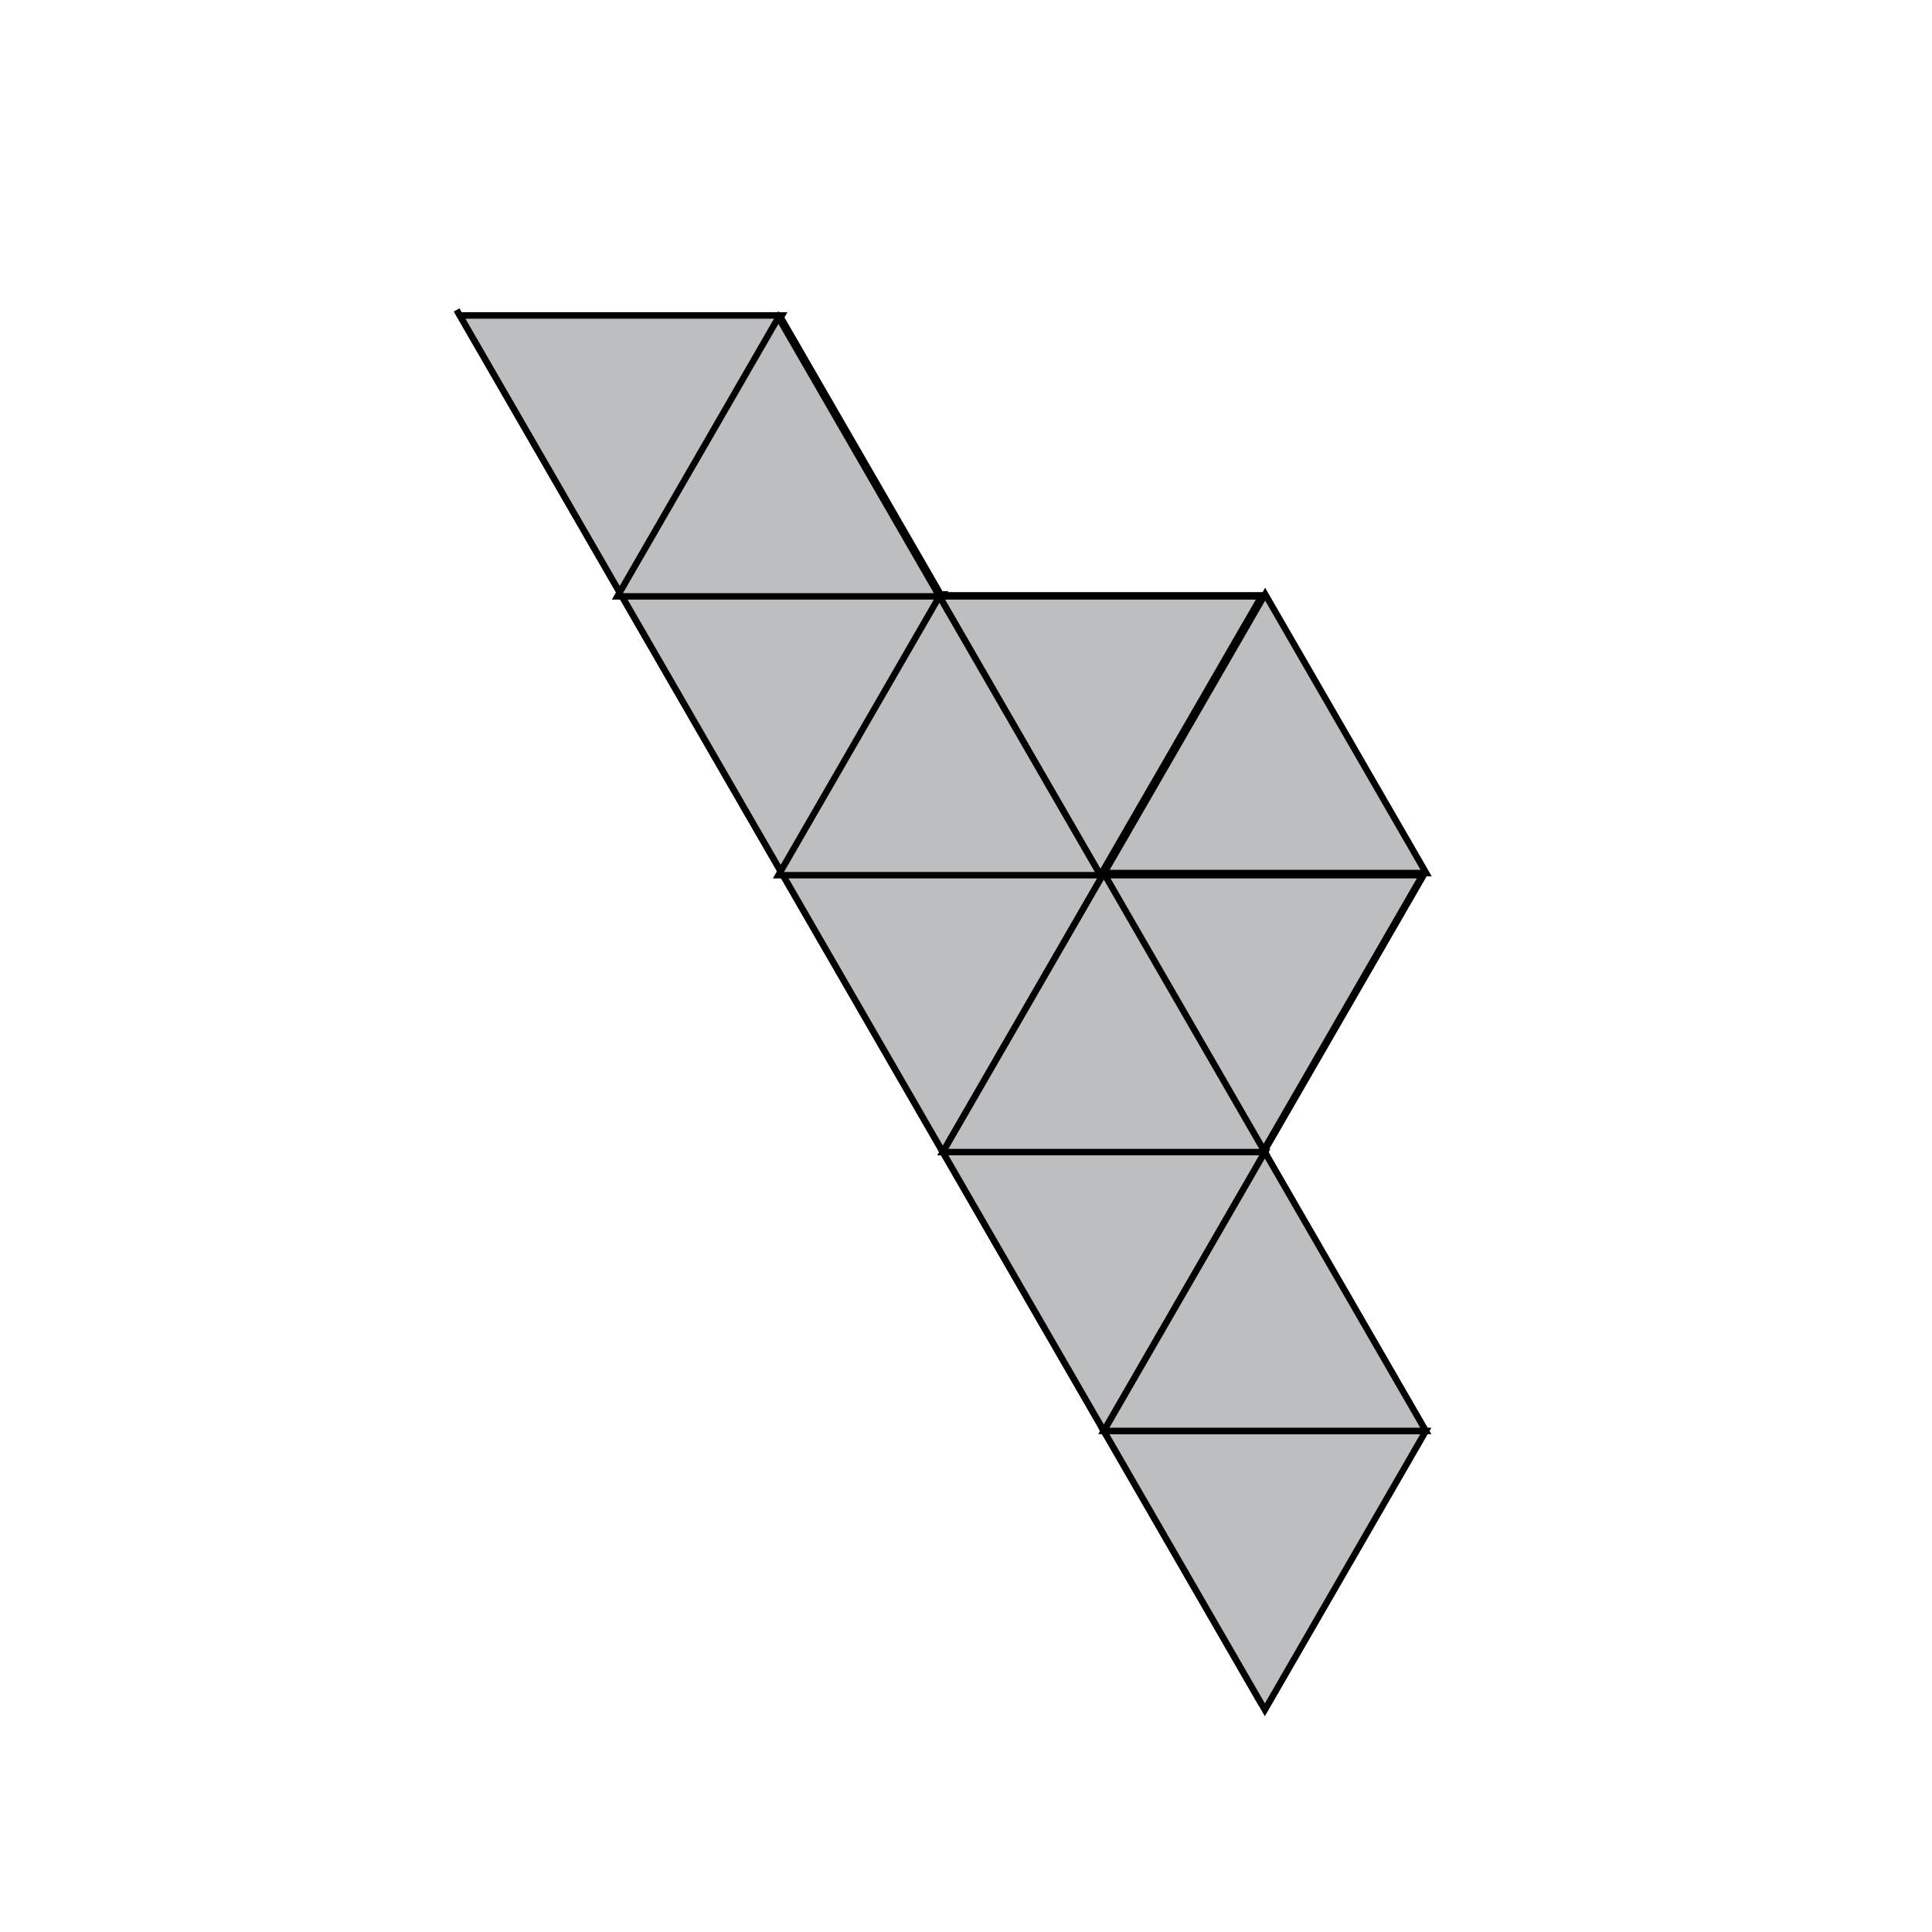 <?xml version="1.0" encoding="utf-8"?>
<!-- Generator: Adobe Illustrator 16.0.0, SVG Export Plug-In . SVG Version: 6.00 Build 0)  -->
<!DOCTYPE svg PUBLIC "-//W3C//DTD SVG 1.1//EN" "http://www.w3.org/Graphics/SVG/1.1/DTD/svg11.dtd">
<svg version="1.1" id="Layer_1" xmlns="http://www.w3.org/2000/svg" xmlns:xlink="http://www.w3.org/1999/xlink" x="0px" y="0px"
	 width="300px" height="300px" viewBox="0 0 300 300" enable-background="new 0 0 300 300" xml:space="preserve">
<g>
	<g>
		<line fill="#BCBEC0" stroke="#000000" stroke-miterlimit="10" x1="70.907" y1="48.126" x2="195.906" y2="264.632"/>
		<line fill="#BCBEC0" stroke="#000000" stroke-miterlimit="10" x1="121.146" y1="49.141" x2="221.146" y2="222.347"/>
		<line fill="#BCBEC0" stroke="#000000" stroke-miterlimit="10" x1="195.884" y1="92.593" x2="220.884" y2="135.895"/>
		<line fill="#BCBEC0" stroke="#000000" stroke-miterlimit="10" x1="71.407" y1="48.992" x2="121.408" y2="48.99"/>
		<line fill="#BCBEC0" stroke="#000000" stroke-miterlimit="10" x1="96.146" y1="92.444" x2="196.145" y2="92.444"/>
		<line fill="#BCBEC0" stroke="#000000" stroke-miterlimit="10" x1="121.145" y1="135.745" x2="221.145" y2="135.745"/>
		<line fill="#BCBEC0" stroke="#000000" stroke-miterlimit="10" x1="146.452" y1="178.869" x2="196.451" y2="92.267"/>
		<line fill="#BCBEC0" stroke="#000000" stroke-miterlimit="10" x1="171.145" y1="222.35" x2="221.145" y2="135.745"/>
		<line fill="#BCBEC0" stroke="#000000" stroke-miterlimit="10" x1="195.906" y1="264.632" x2="220.907" y2="221.329"/>
		<line fill="#BCBEC0" stroke="#000000" stroke-miterlimit="10" x1="121.406" y1="135.593" x2="146.407" y2="92.291"/>
		<line fill="#BCBEC0" stroke="#000000" stroke-miterlimit="10" x1="96.405" y1="92.292" x2="121.404" y2="48.992"/>
		<line fill="#BCBEC0" stroke="#000000" stroke-miterlimit="10" x1="146.405" y1="178.896" x2="196.404" y2="178.897"/>
		<line fill="#BCBEC0" stroke="#000000" stroke-miterlimit="10" x1="171.404" y1="222.197" x2="221.406" y2="222.198"/>
	</g>
	<polygon fill="#BCBEC0" stroke="#000000" stroke-miterlimit="10" points="71.407,48.992 121.406,48.991 96.408,92.292 	"/>
	<polygon fill="#BCBEC0" stroke="#000000" stroke-miterlimit="10" points="121.408,135.593 171.408,135.593 146.407,178.895 	"/>
	<polygon fill="#BCBEC0" stroke="#000000" stroke-miterlimit="10" points="170.871,135.902 220.871,135.903 195.871,179.204 	"/>
	<polygon fill="#BCBEC0" stroke="#000000" stroke-miterlimit="10" points="96.408,92.292 146.406,92.292 121.406,135.593 	"/>
	<polygon fill="#BCBEC0" stroke="#000000" stroke-miterlimit="10" points="146.407,178.895 196.407,178.895 171.407,222.195 	"/>
	<polygon fill="#BCBEC0" stroke="#000000" stroke-miterlimit="10" points="145.871,92.602 195.87,92.602 170.871,135.902 	"/>
	<polygon fill="#BCBEC0" stroke="#000000" stroke-miterlimit="10" points="171.407,222.194 221.407,222.195 196.407,265.496 	"/>
	<polygon fill="#BCBEC0" stroke="#000000" stroke-miterlimit="10" points="221.405,222.199 171.405,222.199 196.405,178.898 	"/>
	<polygon fill="#BCBEC0" stroke="#000000" stroke-miterlimit="10" points="221.451,135.568 171.451,135.568 196.451,92.267 	"/>
	<polygon fill="#BCBEC0" stroke="#000000" stroke-miterlimit="10" points="196.404,178.896 146.403,178.896 171.404,135.595 	"/>
	<polygon fill="#BCBEC0" stroke="#000000" stroke-miterlimit="10" points="170.871,135.902 120.872,135.902 145.871,92.602 	"/>
	<polygon fill="#BCBEC0" stroke="#000000" stroke-miterlimit="10" points="145.871,92.602 95.872,92.6 120.873,49.299 	"/>
</g>
</svg>
